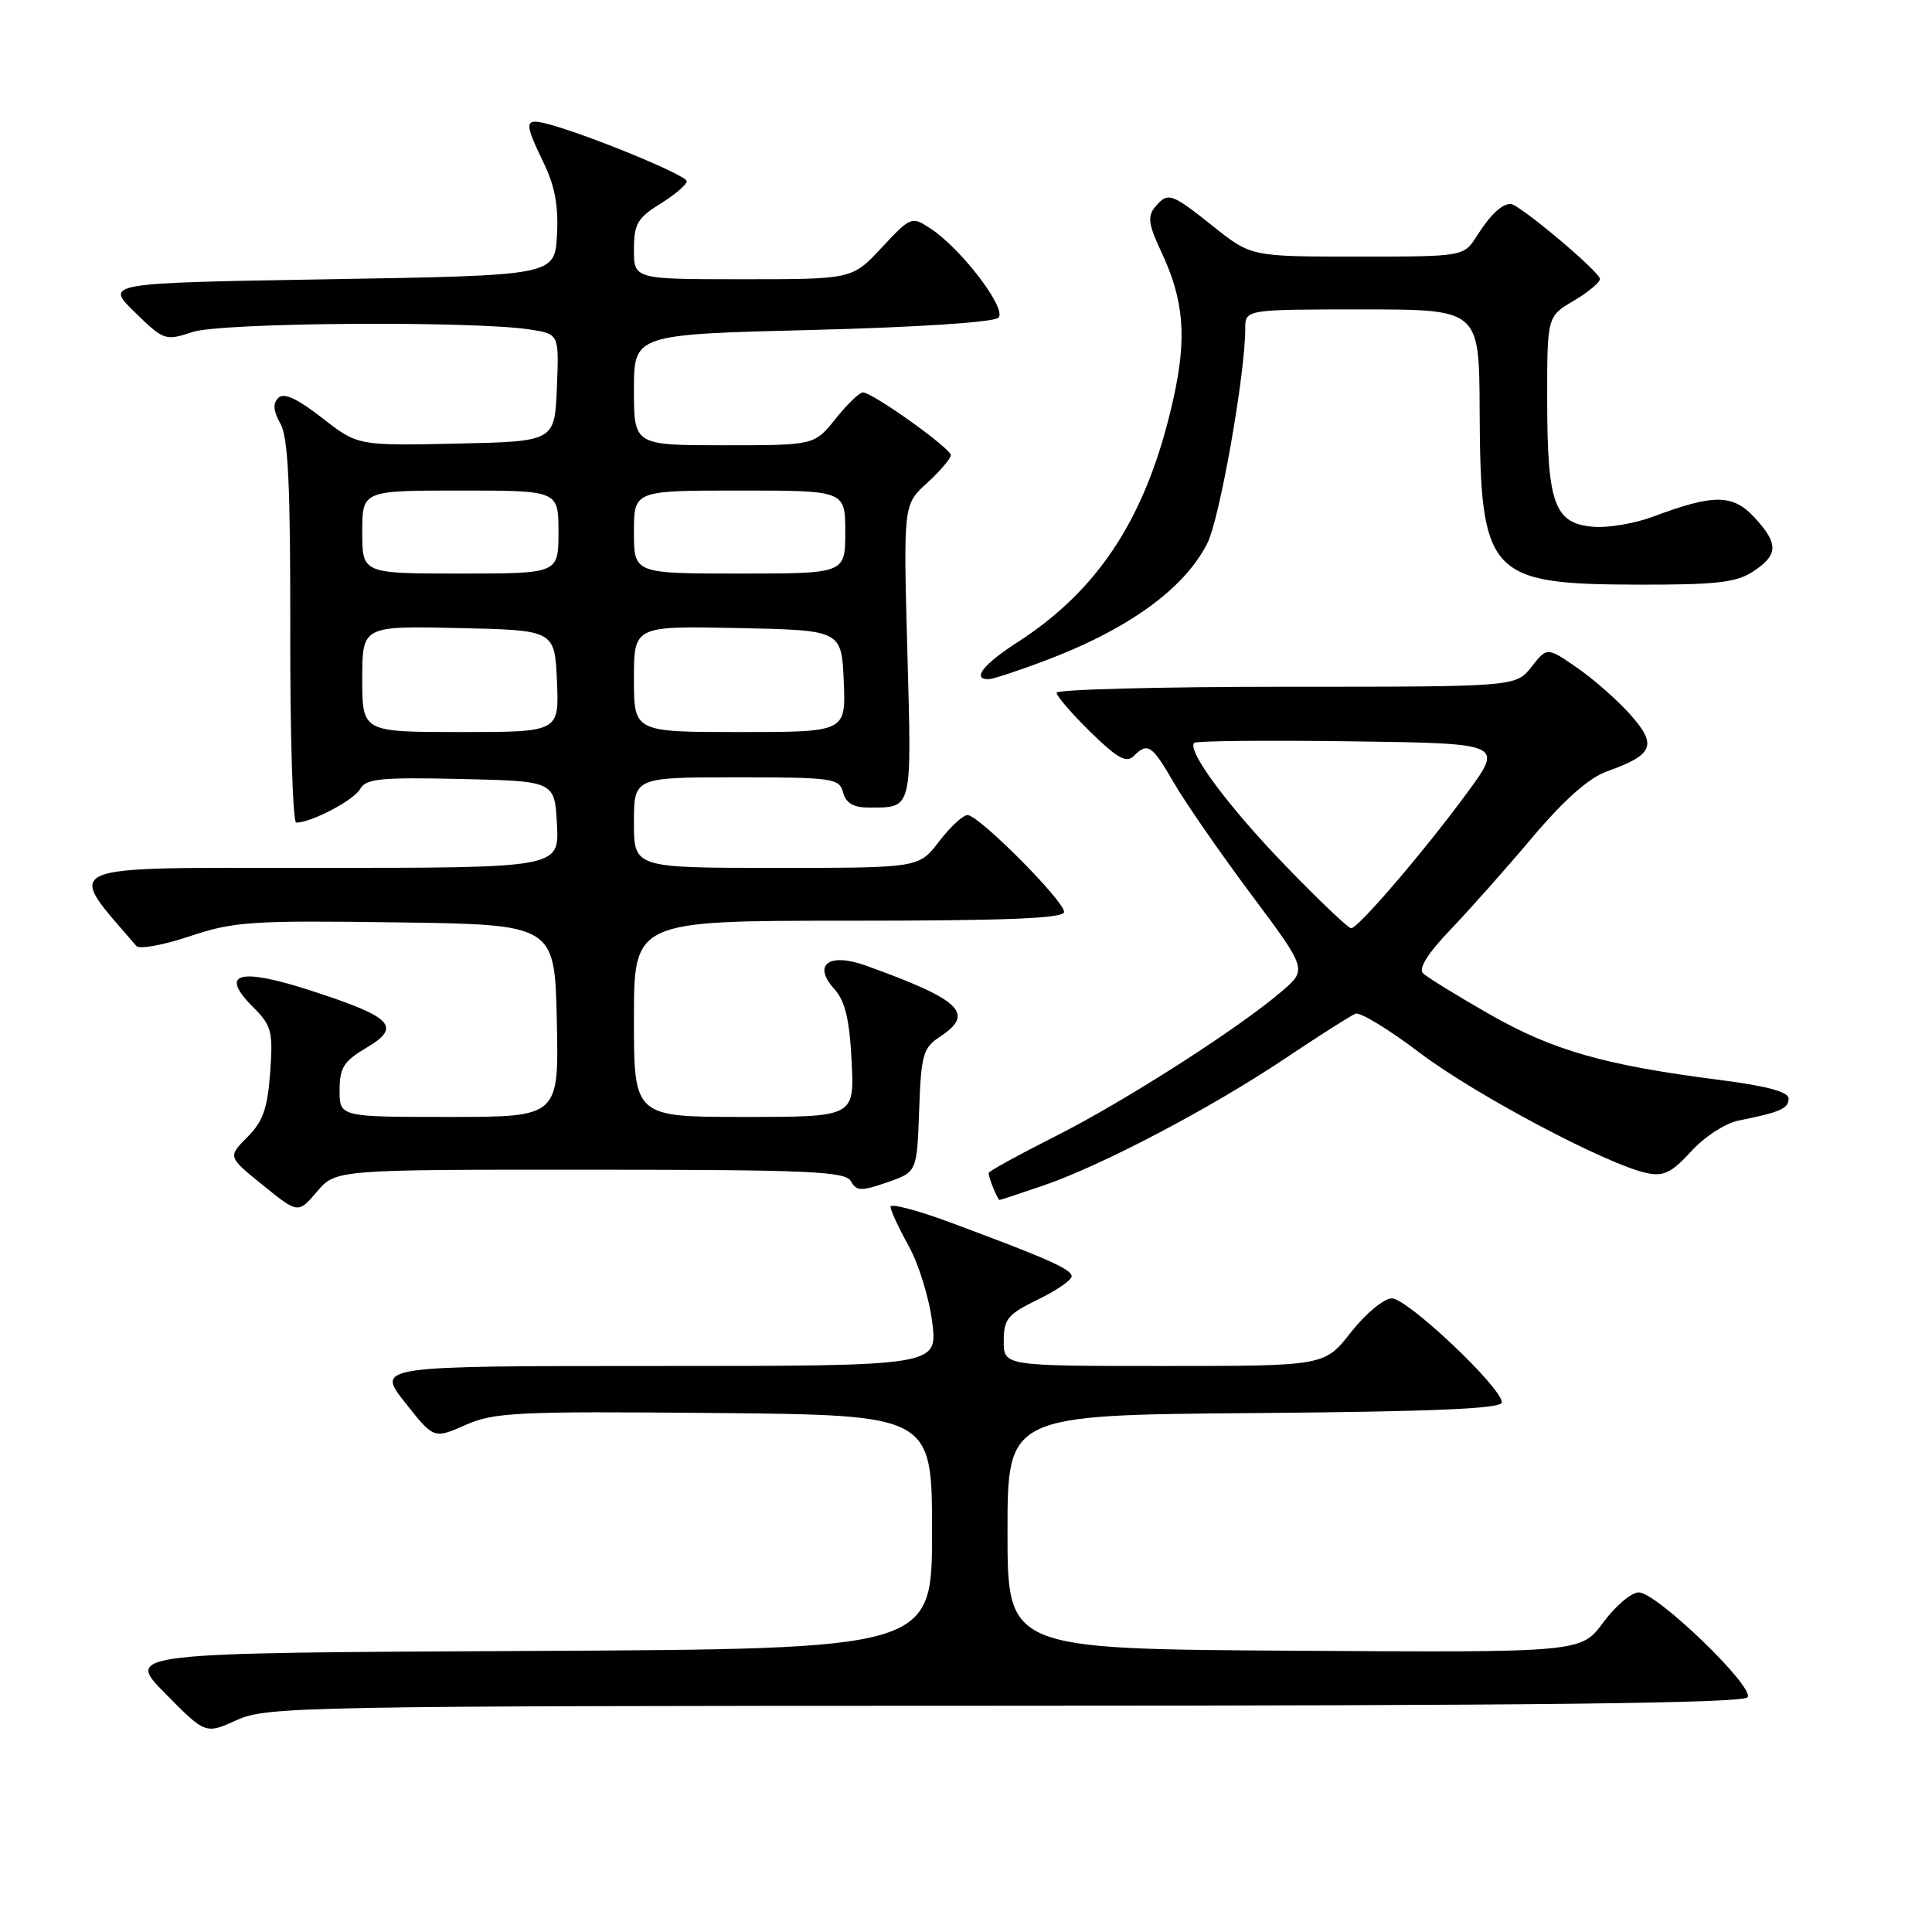 <?xml version="1.0" encoding="UTF-8" standalone="no"?>
<!DOCTYPE svg PUBLIC "-//W3C//DTD SVG 1.1//EN" "http://www.w3.org/Graphics/SVG/1.1/DTD/svg11.dtd" >
<svg xmlns="http://www.w3.org/2000/svg" xmlns:xlink="http://www.w3.org/1999/xlink" version="1.1" viewBox="0 0 256 256">
 <g >
 <path fill="currentColor"
d=" M 133.19 226.02 C 203.67 226.01 231.07 225.69 231.57 224.89 C 232.45 223.47 219.50 211.00 217.14 211.00 C 216.17 211.00 214.06 212.79 212.44 214.98 C 209.50 218.97 209.50 218.97 171.50 218.73 C 133.50 218.50 133.50 218.50 133.50 203.00 C 133.50 187.50 133.50 187.50 166.25 187.24 C 190.16 187.04 199.00 186.66 199.00 185.82 C 199.00 183.86 186.45 172.00 184.42 172.04 C 183.36 172.06 180.93 174.08 179.00 176.54 C 175.51 181.00 175.51 181.00 154.25 181.00 C 133.00 181.00 133.00 181.00 133.00 177.70 C 133.00 174.78 133.52 174.15 137.50 172.21 C 139.97 171.01 142.00 169.62 142.00 169.12 C 142.00 168.18 138.71 166.72 125.75 161.92 C 121.49 160.34 118.00 159.43 118.00 159.90 C 118.00 160.37 119.09 162.72 120.42 165.12 C 121.75 167.53 123.15 172.09 123.53 175.25 C 124.23 181.00 124.23 181.00 87.04 181.00 C 49.85 181.00 49.85 181.00 53.67 185.84 C 57.48 190.67 57.48 190.67 61.67 188.82 C 65.48 187.14 68.45 186.99 94.68 187.23 C 123.50 187.50 123.50 187.50 123.50 203.00 C 123.50 218.50 123.50 218.50 70.04 218.76 C 16.59 219.02 16.59 219.02 21.91 224.41 C 27.23 229.80 27.23 229.80 31.37 227.92 C 35.32 226.13 39.79 226.04 133.19 226.02 Z  M 78.20 154.99 C 107.28 155.00 112.02 155.21 112.75 156.52 C 113.49 157.84 114.11 157.86 117.55 156.67 C 121.50 155.30 121.50 155.30 121.79 147.15 C 122.05 139.75 122.31 138.84 124.54 137.38 C 129.24 134.30 127.36 132.49 114.75 127.95 C 109.83 126.18 107.62 127.82 110.56 131.06 C 111.98 132.64 112.57 135.07 112.84 140.59 C 113.22 148.00 113.22 148.00 98.61 148.00 C 84.00 148.00 84.00 148.00 84.00 135.00 C 84.00 122.00 84.00 122.00 112.50 122.00 C 133.45 122.00 141.00 121.69 141.00 120.84 C 141.00 119.36 129.69 108.00 128.21 108.00 C 127.60 108.00 125.90 109.58 124.43 111.50 C 121.76 115.00 121.76 115.00 102.88 115.00 C 84.00 115.00 84.00 115.00 84.00 109.00 C 84.00 103.00 84.00 103.00 97.59 103.00 C 110.35 103.00 111.22 103.12 111.71 105.00 C 112.08 106.40 113.07 107.00 115.03 107.00 C 120.97 107.00 120.81 107.64 120.23 86.37 C 119.70 66.86 119.70 66.86 122.85 63.99 C 124.58 62.41 125.99 60.75 125.99 60.31 C 125.97 59.39 115.61 52.00 114.34 52.00 C 113.88 52.00 112.24 53.58 110.71 55.50 C 107.91 59.00 107.91 59.00 95.96 59.00 C 84.00 59.00 84.00 59.00 84.00 51.66 C 84.00 44.31 84.00 44.31 107.64 43.72 C 121.48 43.37 131.70 42.70 132.30 42.10 C 133.46 40.94 127.38 32.95 123.27 30.26 C 120.80 28.64 120.68 28.69 116.84 32.80 C 112.93 37.00 112.93 37.00 98.46 37.00 C 84.00 37.00 84.00 37.00 84.00 33.08 C 84.00 29.68 84.46 28.88 87.50 27.00 C 89.42 25.81 91.00 24.46 91.00 24.01 C 91.00 23.21 77.40 17.64 72.40 16.38 C 69.47 15.65 69.44 16.21 72.05 21.61 C 73.53 24.65 74.02 27.37 73.80 31.18 C 73.50 36.50 73.50 36.50 43.70 37.00 C 13.90 37.50 13.90 37.50 17.85 41.36 C 21.71 45.12 21.90 45.19 25.52 43.99 C 29.35 42.73 62.75 42.49 70.29 43.67 C 74.08 44.27 74.08 44.27 73.79 51.38 C 73.50 58.50 73.50 58.50 60.45 58.78 C 47.40 59.06 47.40 59.06 42.66 55.36 C 39.34 52.78 37.61 51.99 36.87 52.73 C 36.13 53.47 36.22 54.49 37.16 56.14 C 38.19 57.95 38.49 64.40 38.46 83.75 C 38.44 97.64 38.80 109.00 39.25 109.00 C 41.24 109.00 46.88 106.04 47.71 104.56 C 48.48 103.17 50.42 102.98 61.06 103.22 C 73.50 103.50 73.50 103.50 73.80 109.25 C 74.10 115.00 74.10 115.00 41.93 115.00 C 7.01 115.00 8.60 114.31 18.07 125.35 C 18.47 125.81 21.65 125.23 25.15 124.06 C 30.96 122.11 33.28 121.95 52.50 122.22 C 73.50 122.50 73.50 122.50 73.78 135.25 C 74.06 148.00 74.06 148.00 59.53 148.00 C 45.00 148.00 45.00 148.00 45.00 144.47 C 45.00 141.48 45.55 140.61 48.53 138.85 C 53.25 136.06 52.05 134.79 41.41 131.33 C 31.67 128.15 28.97 128.88 33.54 133.45 C 35.99 135.90 36.19 136.67 35.80 142.11 C 35.45 146.87 34.84 148.62 32.77 150.68 C 30.18 153.28 30.18 153.28 34.84 157.05 C 39.50 160.82 39.50 160.82 42.00 157.90 C 44.50 154.98 44.50 154.98 78.20 154.99 Z  M 138.30 157.07 C 146.09 154.39 160.40 146.86 170.24 140.28 C 174.78 137.24 179.00 134.56 179.61 134.32 C 180.22 134.08 184.05 136.41 188.11 139.49 C 195.41 145.03 212.95 154.33 218.22 155.44 C 220.42 155.91 221.52 155.38 224.08 152.57 C 225.82 150.65 228.62 148.83 230.36 148.48 C 235.92 147.37 237.00 146.89 237.00 145.56 C 237.00 144.67 234.07 143.89 227.75 143.08 C 212.64 141.15 205.80 139.20 197.40 134.41 C 193.07 131.94 189.09 129.49 188.55 128.95 C 187.93 128.33 189.21 126.30 192.14 123.24 C 194.64 120.63 199.54 115.12 203.01 111.00 C 207.24 105.99 210.53 103.07 212.92 102.22 C 219.08 100.01 219.61 98.77 216.12 94.79 C 214.45 92.89 211.26 90.07 209.04 88.53 C 205.00 85.73 205.00 85.73 202.93 88.36 C 200.85 91.00 200.85 91.00 170.43 91.00 C 153.69 91.00 140.00 91.36 140.00 91.79 C 140.00 92.23 142.02 94.57 144.50 97.00 C 148.00 100.44 149.26 101.14 150.20 100.20 C 152.08 98.32 152.63 98.68 155.56 103.75 C 157.07 106.36 161.66 112.99 165.76 118.48 C 173.21 128.46 173.21 128.46 169.86 131.34 C 164.14 136.26 148.92 146.00 139.75 150.61 C 134.94 153.04 131.00 155.20 131.00 155.43 C 131.00 156.07 132.19 159.00 132.45 159.00 C 132.58 159.00 135.21 158.13 138.30 157.07 Z  M 138.35 87.59 C 149.47 83.41 156.90 78.05 159.97 72.00 C 161.61 68.79 165.00 49.60 165.00 43.57 C 165.00 41.00 165.00 41.00 180.50 41.00 C 196.00 41.00 196.00 41.00 196.06 54.25 C 196.15 76.27 197.18 77.41 217.04 77.47 C 227.41 77.49 230.06 77.19 232.29 75.73 C 235.66 73.52 235.69 72.04 232.45 68.54 C 229.60 65.47 227.07 65.45 219.09 68.44 C 216.66 69.36 213.07 69.97 211.11 69.80 C 205.98 69.37 205.03 66.79 205.01 53.22 C 205.00 41.93 205.00 41.93 208.50 39.87 C 210.43 38.73 212.00 37.42 212.00 36.96 C 212.00 36.03 201.23 26.99 200.16 27.02 C 198.97 27.04 197.48 28.46 195.70 31.25 C 193.95 34.00 193.95 34.00 179.87 34.00 C 165.79 34.00 165.79 34.00 160.76 30.00 C 155.14 25.52 154.75 25.40 153.02 27.47 C 152.04 28.66 152.20 29.80 153.81 33.22 C 156.91 39.79 157.31 44.72 155.43 53.06 C 151.99 68.35 145.69 78.12 134.75 85.15 C 130.29 88.02 128.75 90.00 130.98 90.00 C 131.51 90.00 134.83 88.92 138.35 87.59 Z  M 48.00 89.97 C 48.00 82.94 48.00 82.94 60.75 83.22 C 73.50 83.50 73.50 83.50 73.80 90.25 C 74.09 97.00 74.09 97.00 61.05 97.00 C 48.00 97.00 48.00 97.00 48.00 89.97 Z  M 84.00 89.97 C 84.00 82.94 84.00 82.94 97.75 83.22 C 111.50 83.50 111.50 83.50 111.80 90.25 C 112.09 97.00 112.09 97.00 98.05 97.00 C 84.00 97.00 84.00 97.00 84.00 89.97 Z  M 48.00 70.50 C 48.00 65.00 48.00 65.00 61.00 65.00 C 74.00 65.00 74.00 65.00 74.00 70.50 C 74.00 76.00 74.00 76.00 61.00 76.00 C 48.00 76.00 48.00 76.00 48.00 70.50 Z  M 84.00 70.50 C 84.00 65.00 84.00 65.00 98.00 65.00 C 112.00 65.00 112.00 65.00 112.00 70.50 C 112.00 76.00 112.00 76.00 98.00 76.00 C 84.00 76.00 84.00 76.00 84.00 70.50 Z  M 170.37 114.75 C 162.77 106.90 157.23 99.44 158.24 98.43 C 158.50 98.17 167.82 98.08 178.96 98.23 C 199.21 98.50 199.21 98.50 194.44 105.00 C 188.76 112.74 179.97 123.00 179.03 123.00 C 178.66 123.00 174.76 119.29 170.37 114.75 Z "/>
</g>
</svg>
